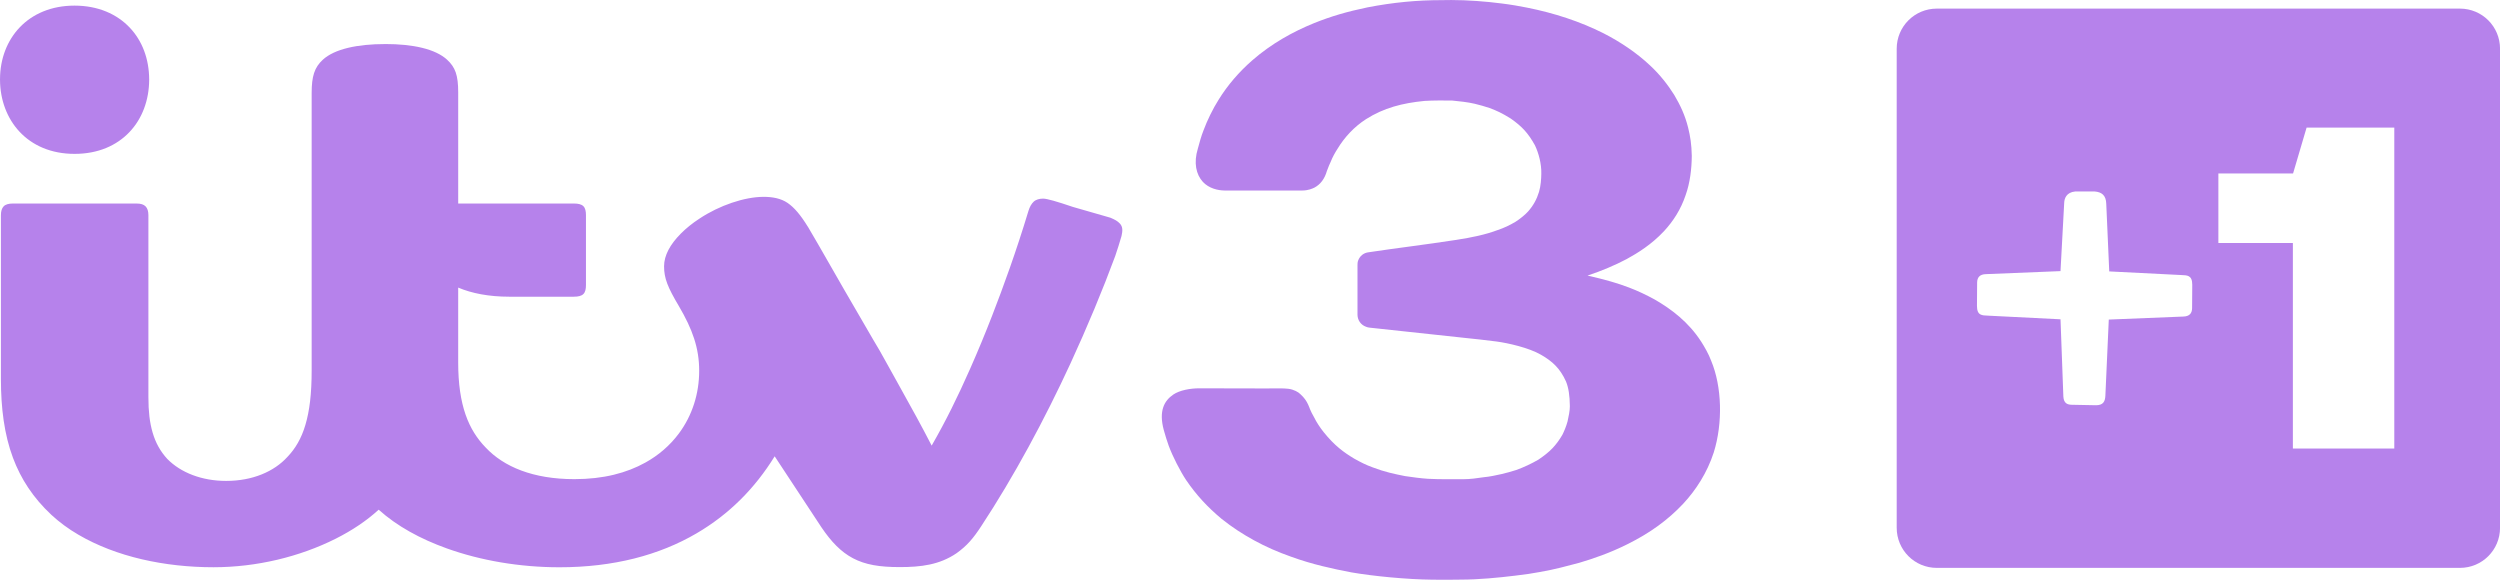 <svg width="1162.8" height="269.67" version="1.1" viewBox="0 0 1162.8 269.67" xml:space="preserve" xmlns="http://www.w3.org/2000/svg"><path d="m674.99 0.01h2e-3c7.489 0.011 16.132 0.637 23.416 1.597 3.943 0.468 8.796 1.309 11.785 1.925 12.665 2.522 24.734 6.457 35.593 11.925 7.985 4.063 15.554 9.217 21.584 14.886 4.535 4.157 8.519 9.255 11.355 13.822 2.887 4.853 5.066 9.611 6.445 15.154 1.023 4.111 1.607 7.85 1.713 13.202-0.052 6.013-0.797 12.447-2.857 18.216-2.224 6.643-5.74 12.108-10.07 16.789-5.852 6.239-12.238 10.167-17.369 12.974-5.329 2.833-11.457 5.418-18.2 7.682 8.159 1.825 14.136 3.583 19.258 5.537 4.362 1.664 8.104 3.466 12.045 5.62 7.765 4.491 15.663 10.437 21.568 19.567 1.34 2.099 3.469 5.689 4.647 8.924 4.989 11.969 5.489 28.841 1.191 42.606-3.056 9.436-8.329 17.553-14.239 23.885-6.95 7.393-15.221 13.497-26.022 18.849-8.165 4.068-15.569 6.594-22.376 8.621v-2e-3c-6.197 1.627-10.81 2.944-18.219 4.257-3.207 0.616-7.295 1.233-11.527 1.702-7.817 0.961-17.011 1.828-25.047 1.839h-2e-3c-4.652 0.043-8.906 0.133-13.386 0.031-12.027-0.116-27.83-1.669-37.639-3.383l-0.035-6e-3c-8.75-1.661-18.381-3.769-27.909-7.228-6.324-2.226-11.999-4.714-17.344-7.645-5.34-2.928-10.192-6.058-15.195-10.051l-2e-3 -2e-3c-6.476-5.395-11.684-11.008-16.43-17.958l-0.014-0.022c-2.697-4.022-6.28-10.989-8.122-15.984-0.763-2.069-1.6-4.823-2.312-7.373-2.374-8.899 0.227-13.573 4.429-16.444 2.978-2.035 7.963-2.913 12.058-2.913l30.908 0.067c4.771 0 8.136-0.156 10.626 0.16s4.696 1.587 5.542 2.508c1.862 1.702 2.761 3.08 3.579 4.798 0.818 1.718 0.769 2.466 2.925 6.202 0.852 1.812 2.618 4.516 4.257 6.579 5.104 6.354 9.336 9.439 14.311 12.42 3.218 1.785 5.283 2.847 8.564 4.041 5.595 2.146 10.017 3.052 15.049 4.061l0.038 8e-3v-3e-3c3.659 0.541 7.419 1.042 10.606 1.244 5.446 0.274 10.843 0.193 16.413 0.193h2e-3c3.252 0 6.416-0.461 9.479-0.917 2.825-0.258 5.564-0.856 8.26-1.458 2.411-0.549 4.586-1.186 6.942-1.916h2e-3c3.602-1.322 7.04-2.934 10.228-4.78l3e-3 -2e-3v-2e-3l5e-3 -3e-3c5.345-3.588 8.189-6.512 11.148-11.508l2e-3 -2e-3c0.801-1.572 1.809-3.957 2.428-6.247v-2e-3c0.479-2.236 1.099-4.929 1.082-7.122-0.056-5.001-0.613-8.611-1.789-11.484-2.756-6.107-6.317-9.379-11.602-12.423v-2e-3c-5.773-3.333-15.341-5.439-20.611-6.167-4.929-0.674-10.349-1.199-14.981-1.705-13.293-1.446-29.223-3.175-44.162-4.754h-2e-3c-0.542 0-1.163-0.236-1.698-0.431-2.425-0.883-3.869-3.066-3.926-5.498-2e-3 -0.095-2e-3 -0.189 0-0.284v-22.734c-0.017-0.737 0.02-1.491 0.287-2.225 0.819-2.249 2.665-3.64 4.892-3.887h2e-3c12.242-1.858 26.492-3.551 40.773-5.763 7.313-1.133 13.605-2.442 19.26-4.575 2.864-0.943 5.615-2.242 8.302-3.853 1.858-1.197 4.205-2.99 5.854-4.817 2.373-2.666 4.02-5.632 5.064-9.1 0.823-2.682 1.045-6.274 1.061-8.409 0.12-4.593-1.209-9.549-2.957-13.234-3.254-5.816-5.973-8.692-11.193-12.401l-5e-3 -3e-3v-2e-3l-3e-3 -2e-3c-4.429-2.754-6.384-3.575-9.902-4.942h-2e-3c-2.301-0.754-4.59-1.413-6.945-1.981-3.169-0.749-7.25-1.184-10.621-1.505h-2e-3c-4.596 0-8.233-0.081-12.725 0.193-10.246 1.01-18.871 3.211-27.173 8.481-5.488 3.528-10.011 8.422-13.2 13.695-1.351 2.062-2.474 4.206-3.177 6.017-0.519 1.024-1.127 2.543-1.821 4.387-1.045 3.688-3.044 6.254-5.736 7.708-0.937 0.459-2.892 1.38-5.741 1.38h-7.65l-28.462 9e-5c-3.286-0.053-7.291-1.03-10.075-3.992-3.164-3.438-4.389-8.882-2.362-15.48 0.803-3.011 1.592-5.86 2.639-8.499 1.727-4.65 4.335-10.037 7.068-14.336 4.155-6.681 9.391-12.821 15.682-18.302 8.803-7.664 18.708-13.204 28.721-17.27 7.974-3.187 15.197-5.312 24.829-7.317 11.951-2.307 22.992-3.36 34.59-3.36 1.413-0.02 2.899-0.074 4.33-0.049z" fill="#b682eb" stroke-width=".8"/><path d="m34.673 2.612c-21.541 0-34.636 15.291-34.664 34.255l-0.009 0.003v0.058c0 0.03 0.002 0.056 0.002 0.081-4.82e-5 0.024-0.002 0.052-0.002 0.081v0.033l0.008 8e-3c0.046 9.269 3.208 17.874 9.109 24.164 5.909 6.298 14.562 10.273 25.557 10.273 10.956 0 19.591-3.877 25.547-10.148 5.912-6.225 9.117-14.806 9.165-24.281l0.009-6e-3v-0.042c0-0.03-0.002-0.057-0.002-0.081 4e-5 -0.025 0.002-0.051 0.002-0.081v-0.058l-0.009-3e-3c-0.051-9.425-3.186-17.892-9.095-24.085-5.956-6.242-14.662-10.17-25.617-10.17zm144.52 17.879c-12.97 0-23.553 2.275-29.015 7.26-3.95 3.602-5.218 7.793-5.218 15.476v129.03c0 10.95-0.982 18.885-2.925 25.414-1.875 6.302-4.651 10.961-8.301 14.791l-2e-3 2e-3c-6.234 6.899-16.322 11.216-28.554 11.216-11.254 0-21.098-3.83-27.379-10.239l-0.002-2e-3c-3.207-3.499-5.428-7.47-6.834-12.32-1.339-4.623-1.938-9.761-1.938-16.333v-84.661c0-1.862-0.423-3.232-1.311-4.138-0.888-0.906-2.223-1.327-4.279-1.327h-57.368c-2.034 0-3.49 0.404-4.365 1.31-0.871 0.903-1.277 2.277-1.277 4.179v76.112c0 13.558 1.556 25.837 5.607 36.681 3.673 9.834 9.399 18.608 17.871 26.527 3.618 3.334 7.795 6.47 12.602 9.258v-2e-3c17.562 10.272 40.13 15.11 62.815 15.11 20.099 0 40.14-4.894 56.814-13.272 7.601-3.82 14.41-8.365 19.995-13.5 8.49 7.628 19.299 13.582 31.837 18.063 15.526 5.549 33.626 8.723 52.254 8.723 25.137 0 46.41-5.627 63.743-15.766 15.151-8.863 27.129-20.895 36.358-35.845 6.414 9.813 13.5 20.493 21.725 32.99 4.612 6.818 9.143 11.491 14.68 14.416 5.773 3.049 12.39 4.121 21.78 4.121 9.868 0 18.454-1.049 26.391-6.44v-2e-3h2e-3c4.93-3.528 7.798-6.929 11.5-12.595 15.215-23.105 29.559-49.795 41.518-75.72 7.739-16.776 15.098-34.481 20.792-49.913v-2e-3l2e-3 -2e-3c1.093-3.377 2.012-5.967 2.935-9.328v-2e-3l2e-3 -2e-3c0.285-1.255 0.433-2.328 0.342-3.274-0.091-0.946-0.424-1.764-1.091-2.489h-2e-3c-1.117-1.2-2.259-1.806-4.376-2.714l-5e-3 -3e-3 -1.52-0.447-15.969-4.59-3e-3 -2e-3c-3.712-1.26-6.722-2.225-9.029-2.874-2.308-0.649-3.909-0.985-4.829-0.985-1.698 0-3.316 0.436-4.368 1.419-1.044 0.975-1.873 2.417-2.46 4.368-5.678 18.791-11.583 35.021-16.86 48.63-3.248 8.376-6.616 16.508-10.194 24.605-5.86 13.261-11.356 24.404-17.938 35.855-5.123-9.918-8.635-16.229-15.408-28.409h2e-3c-2.359-4.263-4.517-8.147-6.462-11.63l-2e-3 -3e-3c-1.264-2.42-3.341-5.897-5.309-9.195v-2e-3c-4.526-7.803-5.138-8.773-13.763-23.711v-2e-3c-5.863-10.083-9.566-16.858-16.532-28.679v-2e-3l-0.148-0.253v0.044c-3.369-5.461-6.267-8.887-9.379-11.019-3.166-2.168-7.107-2.841-11.153-2.841-8.866 0-20.591 3.972-29.835 10.115-3.248 2.11-6.246 4.506-8.77 7.068-4.867 4.94-7.709 10.028-7.709 15.135 0 5.594 1.676 9.729 6.957 18.62 6.234 10.651 9.373 19.35 9.373 29.962 0 10.634-3.209 20.865-9.54 29.299-4.073 5.426-9.262 9.952-15.488 13.403-8.707 4.827-19.454 7.704-33.033 7.704-19.191 0-32.848-5.763-41.231-14.697v-2e-3h-2e-3c-7.929-8.145-12.795-19.55-12.795-39.605v-34.789l0.019 8e-3c6.359 2.685 14.33 4.227 23.684 4.227h30.085c2.056 0 3.547-0.345 4.452-1.255 0.905-0.91 1.189-2.355 1.189-4.215v-32.404c0-1.86-0.284-3.299-1.189-4.21-0.905-0.911-2.396-1.255-4.452-1.255h-53.784v-51.588c0-4.106-0.342-7.056-1.164-9.423-0.822-2.368-2.126-4.148-4.037-5.91-5.464-4.984-15.846-7.26-28.73-7.26z" fill="#b682eb" stroke-width=".8"/><path d="m900.86 4.004c-10.343 0-18.668 8.327-18.668 18.67v222.79c0 10.343 8.325 18.67 18.668 18.67h243.29c10.343 0 18.668-8.327 18.668-18.67v-222.79c0-10.343-8.326-18.67-18.668-18.67zm171.98 55.358h40.794v149.27h-47.169v-95.621h-34.654v-32.326h34.736zm-107.68 29.7 9.163 4e-3c3.066 0.266 5.264 1.616 5.345 5.806l1.384 31.364 33.516 1.69c2.674 0.135 5.096-0.034 5.096 4.529l-0.076 10.938c-0.055 2.294-1.179 3.768-4.101 3.84l-34.65 1.402v0.051l-1.585 35.374c-0.118 2.643-1.004 4.42-4.324 4.42l-11.293-0.218c-1.846-0.046-3.732-0.498-3.924-3.813l-1.325-35.939-33.762-1.701c-2.674-0.135-5.096 0.034-5.096-4.529l0.076-10.938c0.055-2.294 1.179-3.768 4.101-3.84l34.676-1.403 1.716-31.693c0.078-2.141 1.023-4.924 5.063-5.345z" fill="#b682eb" stroke-width=".8"/></svg>
